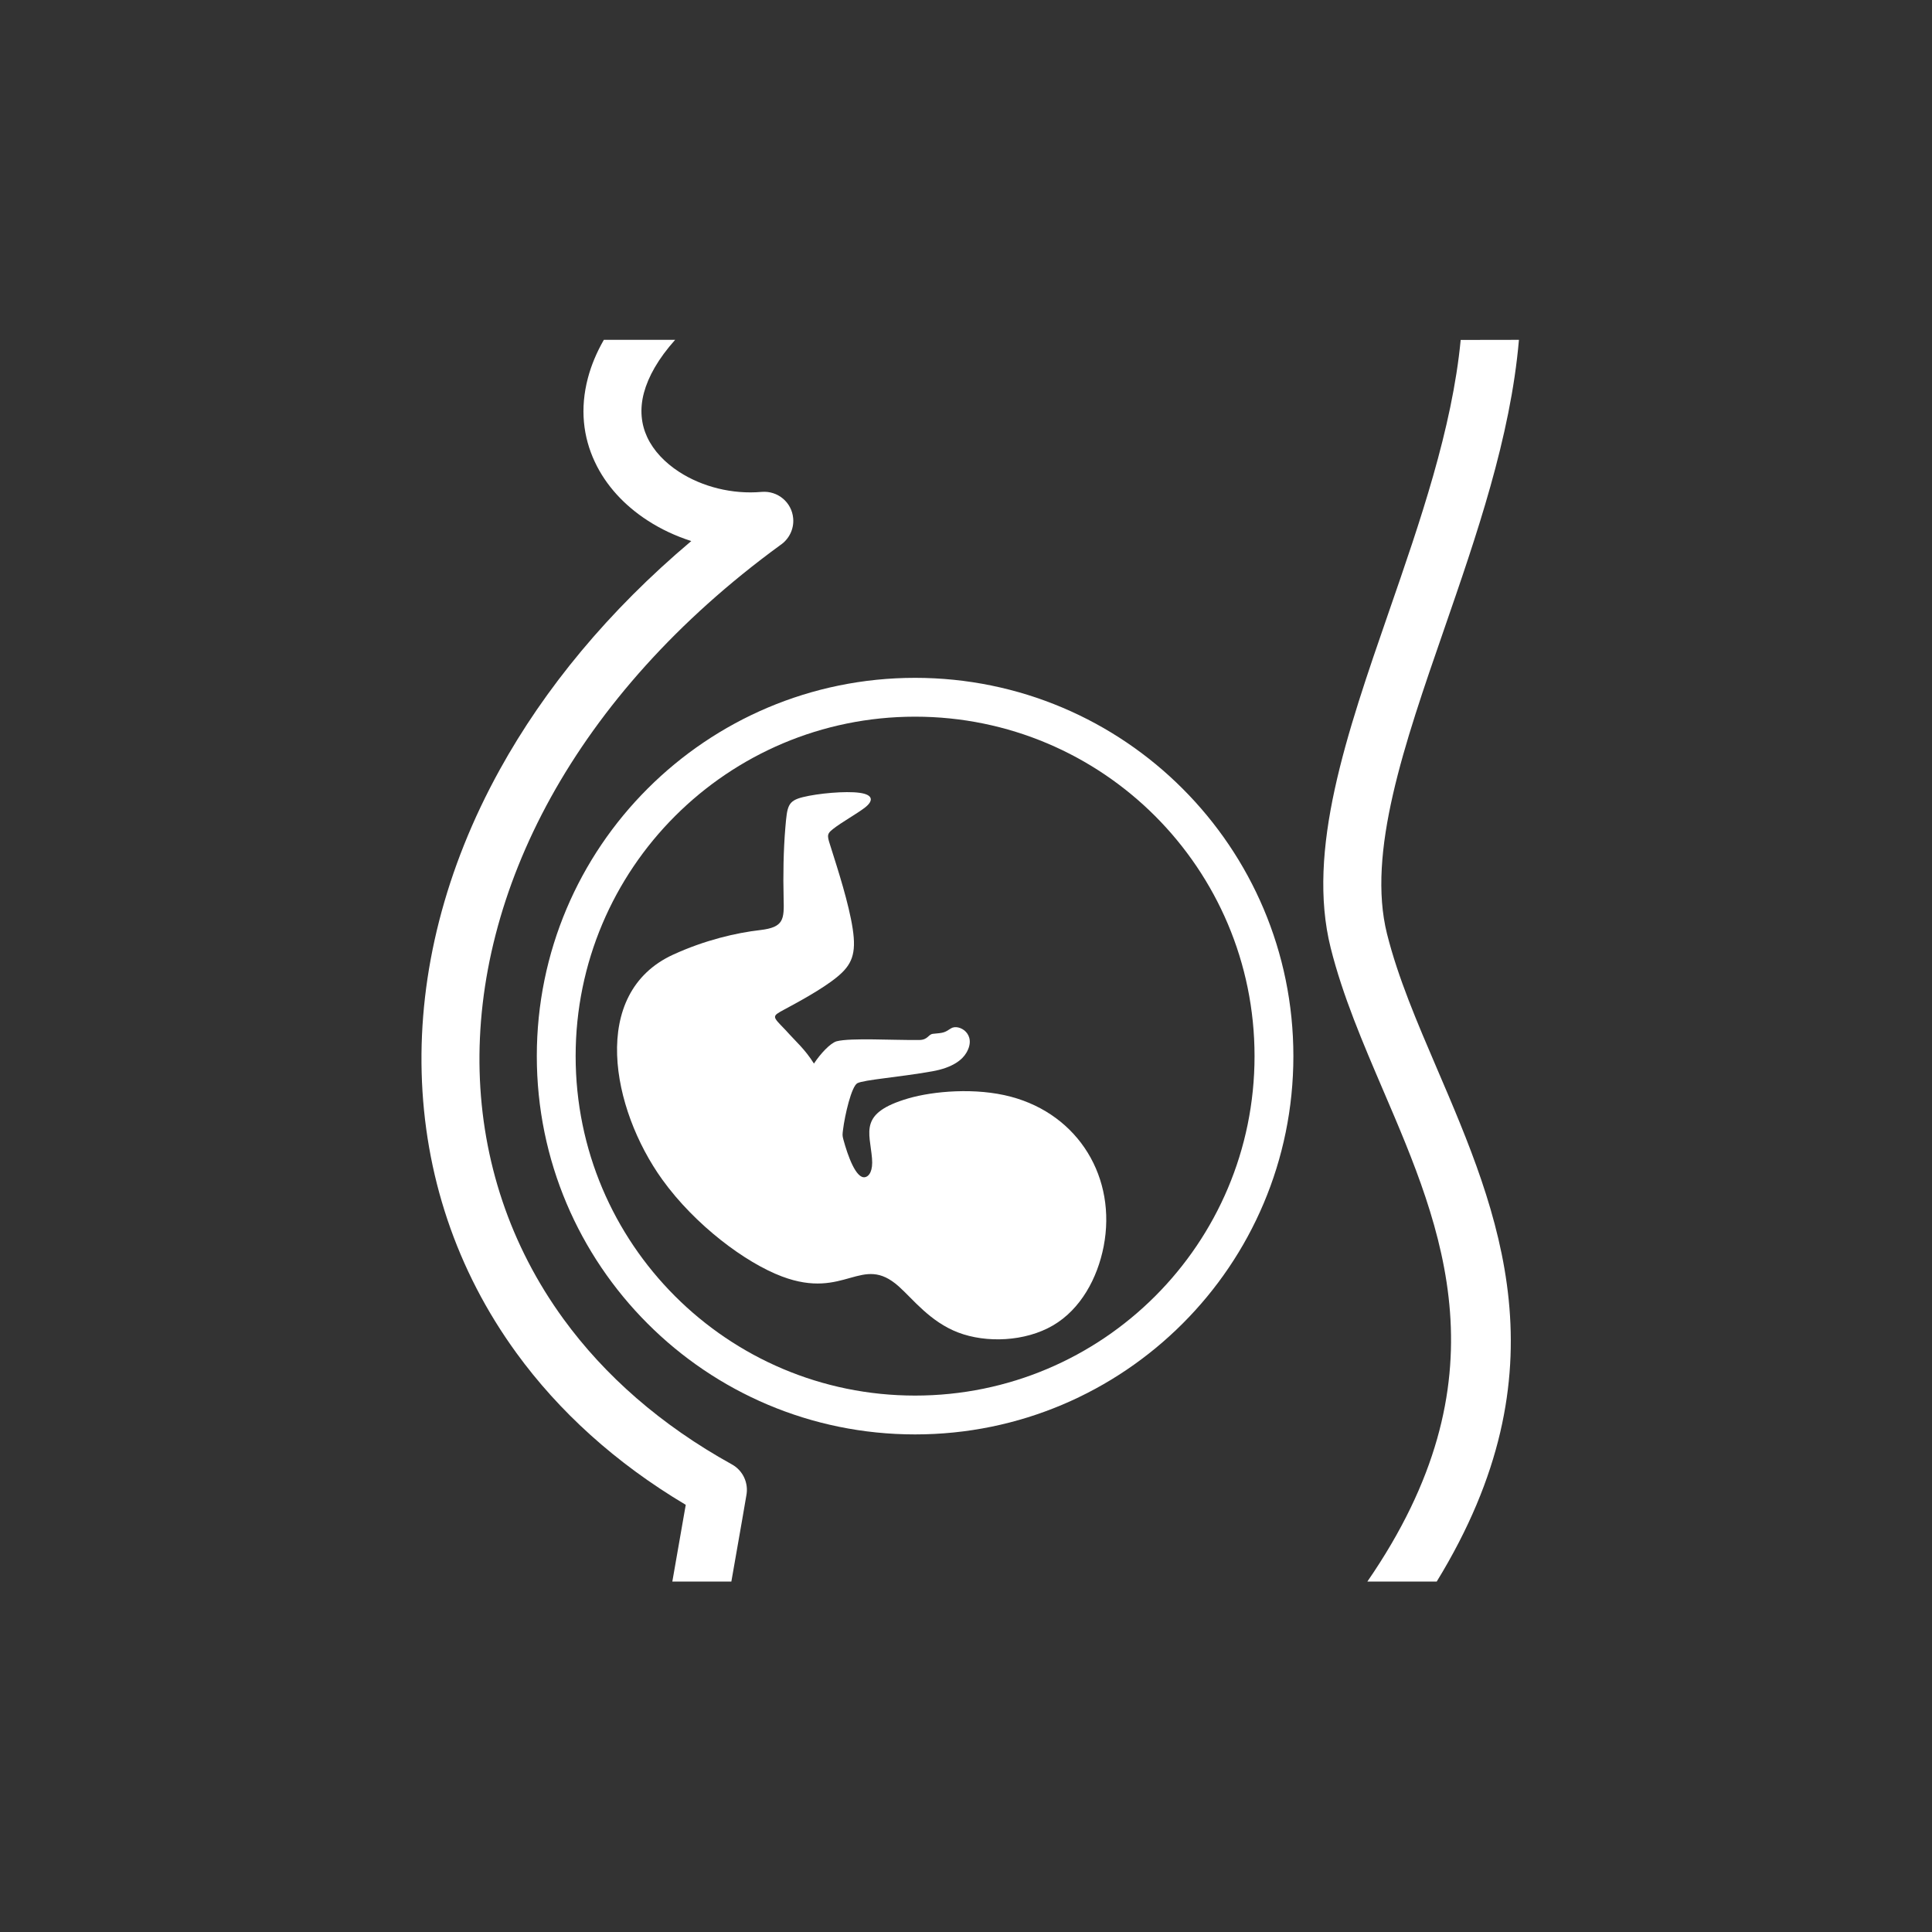 <?xml version="1.0" encoding="iso-8859-1"?>
<!-- Generator: Adobe Illustrator 25.0.0, SVG Export Plug-In . SVG Version: 6.00 Build 0)  -->
<svg version="1.1" id="Layer_1" xmlns="http://www.w3.org/2000/svg" xmlns:xlink="http://www.w3.org/1999/xlink" x="0px" y="0px"
	 viewBox="0 0 2000 2000" style="enable-background:new 0 0 2000 2000;" xml:space="preserve">
<rect x="0" y="0" width="2000" height="2000" fill="#333333" stroke="none"/>
<style type="text/css">
	.st0{fill:#FFFFFF;}
	.st1{fill-rule:evenodd;clip-rule:evenodd;fill:#FFFFFF;}
</style>
<g id="Obstetrics__x26__Gynecology">
	<g>
		<path class="st0" d="M698.9,351.8c-17.6,19.7-27.8,38.1-32.3,54.8c-4.6,17.2-2.8,32.7,3.4,46c6.6,14.1,18.3,26.3,32.9,35.8
			c24,15.6,55.3,23.5,85.6,20.8c16.6-1.4,31.2,10.8,32.6,27.4c1,11.4-4.6,21.9-13.5,27.8C701,642.2,622,731.9,570.2,825.5
			c-51.7,93.6-76.2,190.9-73.7,283.8c2.5,92,31.5,180.1,86.8,256.1c42.5,58.4,100.7,109.8,174.3,150.5c11.8,6.5,17.5,19.7,15,32.3
			c-1.4,8.1-2.7,15.6-4.4,25.6c-3,17.3-7.1,40.6-11.1,63.4H696c4.5-26.2,9.4-53.9,12.9-73.8l1-5.6
			c-72.9-43.4-131.4-96.8-175.3-157.2c-62.5-85.9-95.3-185.6-98.1-290c-2.8-103.5,24.1-211.2,81-314.1
			c46.2-83.6,112.2-164,198.1-236.4c-16.2-5.2-31.6-12.4-45.4-21.4c-23.7-15.4-43-36-54.5-60.7c-12-25.6-15.5-54.9-7.1-86.7
			c3.4-12.9,8.8-26.1,16.5-39.5L698.9,351.8L698.9,351.8z M1572.4,351.8c-8.7,101-44,202.8-77.6,300
			c-41.3,119.2-79.9,230.9-59,314.8c11.4,45.6,31.3,91.9,51.7,139.5c64.4,150.1,133.9,312.3-0.2,531.1h-71.8
			c144.5-209.7,78-364.7,16.8-507.5c-21.4-50-42.3-98.6-54.8-148.5c-25.2-101,16.3-220.9,60.6-348.9c31.8-91.9,65.1-188.1,74-280.4
			L1572.4,351.8L1572.4,351.8z"/>
		<path class="st1" d="M813,1066.1c12.2,13.6,19.8,19.5,29.6,34.9c6.7-10.2,17.1-21.4,23.6-23.1c14.4-3.7,58.1-1,85.4-1.3
			c9.2-0.1,9.3-6,14.3-6.4c11.2-1,11.8-1.2,18.5-5.6c8.1-5.2,27.4,5.8,16,25.2c-4.2,7.2-14,15.4-35.2,19.2
			c-35.7,6.3-70.4,8.7-77.6,12.3c-6.2,3.2-13.1,33.4-14.9,48.2c-0.6,4.9-0.8,5.7,0.3,9.9c4.6,17.1,13.2,41.1,22.5,39.2
			c4.4-0.9,8.3-6.7,7.2-19.5c-2.4-27.8-14-46.9,37.4-62c26.4-7.7,70.2-11.4,106.3-1.8c70.5,18.7,109.8,84.3,96.1,155
			c-6.4,32.8-23.7,65-52.5,81.8s-69,18.4-98.1,7.3s-47-34.8-61.5-47.7c-38.6-34.5-55.2,14.4-120.9-10.3
			c-37.8-14.2-90-53.2-123.9-100.3c-52.8-73.4-75.6-192.9,11.1-232.8c33.1-15.2,65.7-22.7,90.3-25.5c24.5-2.9,24.8-10.9,24.2-33
			c-0.6-23.4-0.2-49.5,1.8-73.2c1.9-22.1,2.4-27.5,18.1-31.4c15.6-3.9,44.2-6.5,58.6-4.5c14.4,1.9,14.6,8.3,5.8,15.2
			c-8.8,6.8-24.1,15.1-33.3,22.4c-7.1,5.6-5.8,7.2-1.4,21.1c6.3,20,17.9,55.7,21.9,82c4,26.2-0.9,37.5-16.3,50.1
			C851,1024.1,825,1038,812,1045C798.5,1052.3,799.3,1051.9,813,1066.1L813,1066.1z"/>
		<path class="st0" d="M947.3,701.7c108.1,0,206.1,43.8,276.9,114.7c70.9,70.9,114.7,168.8,114.7,276.9s-43.8,206.1-114.7,276.9
			c-70.9,70.9-168.8,114.7-276.9,114.7s-206.1-43.8-276.9-114.7c-70.9-70.9-114.7-168.8-114.7-276.9s43.8-206.1,114.7-276.9
			C741.2,745.6,839.1,701.7,947.3,701.7L947.3,701.7z M1195.8,844.8c-63.6-63.6-151.5-102.9-248.5-102.9s-184.9,39.3-248.5,102.9
			s-102.9,151.5-102.9,248.5c0,97.1,39.3,184.9,102.9,248.5s151.5,102.9,248.5,102.9s184.9-39.3,248.5-102.9
			s102.9-151.5,102.9-248.5C1298.7,996.3,1259.4,908.5,1195.8,844.8L1195.8,844.8z"/>
	</g>
</g>
</svg>
